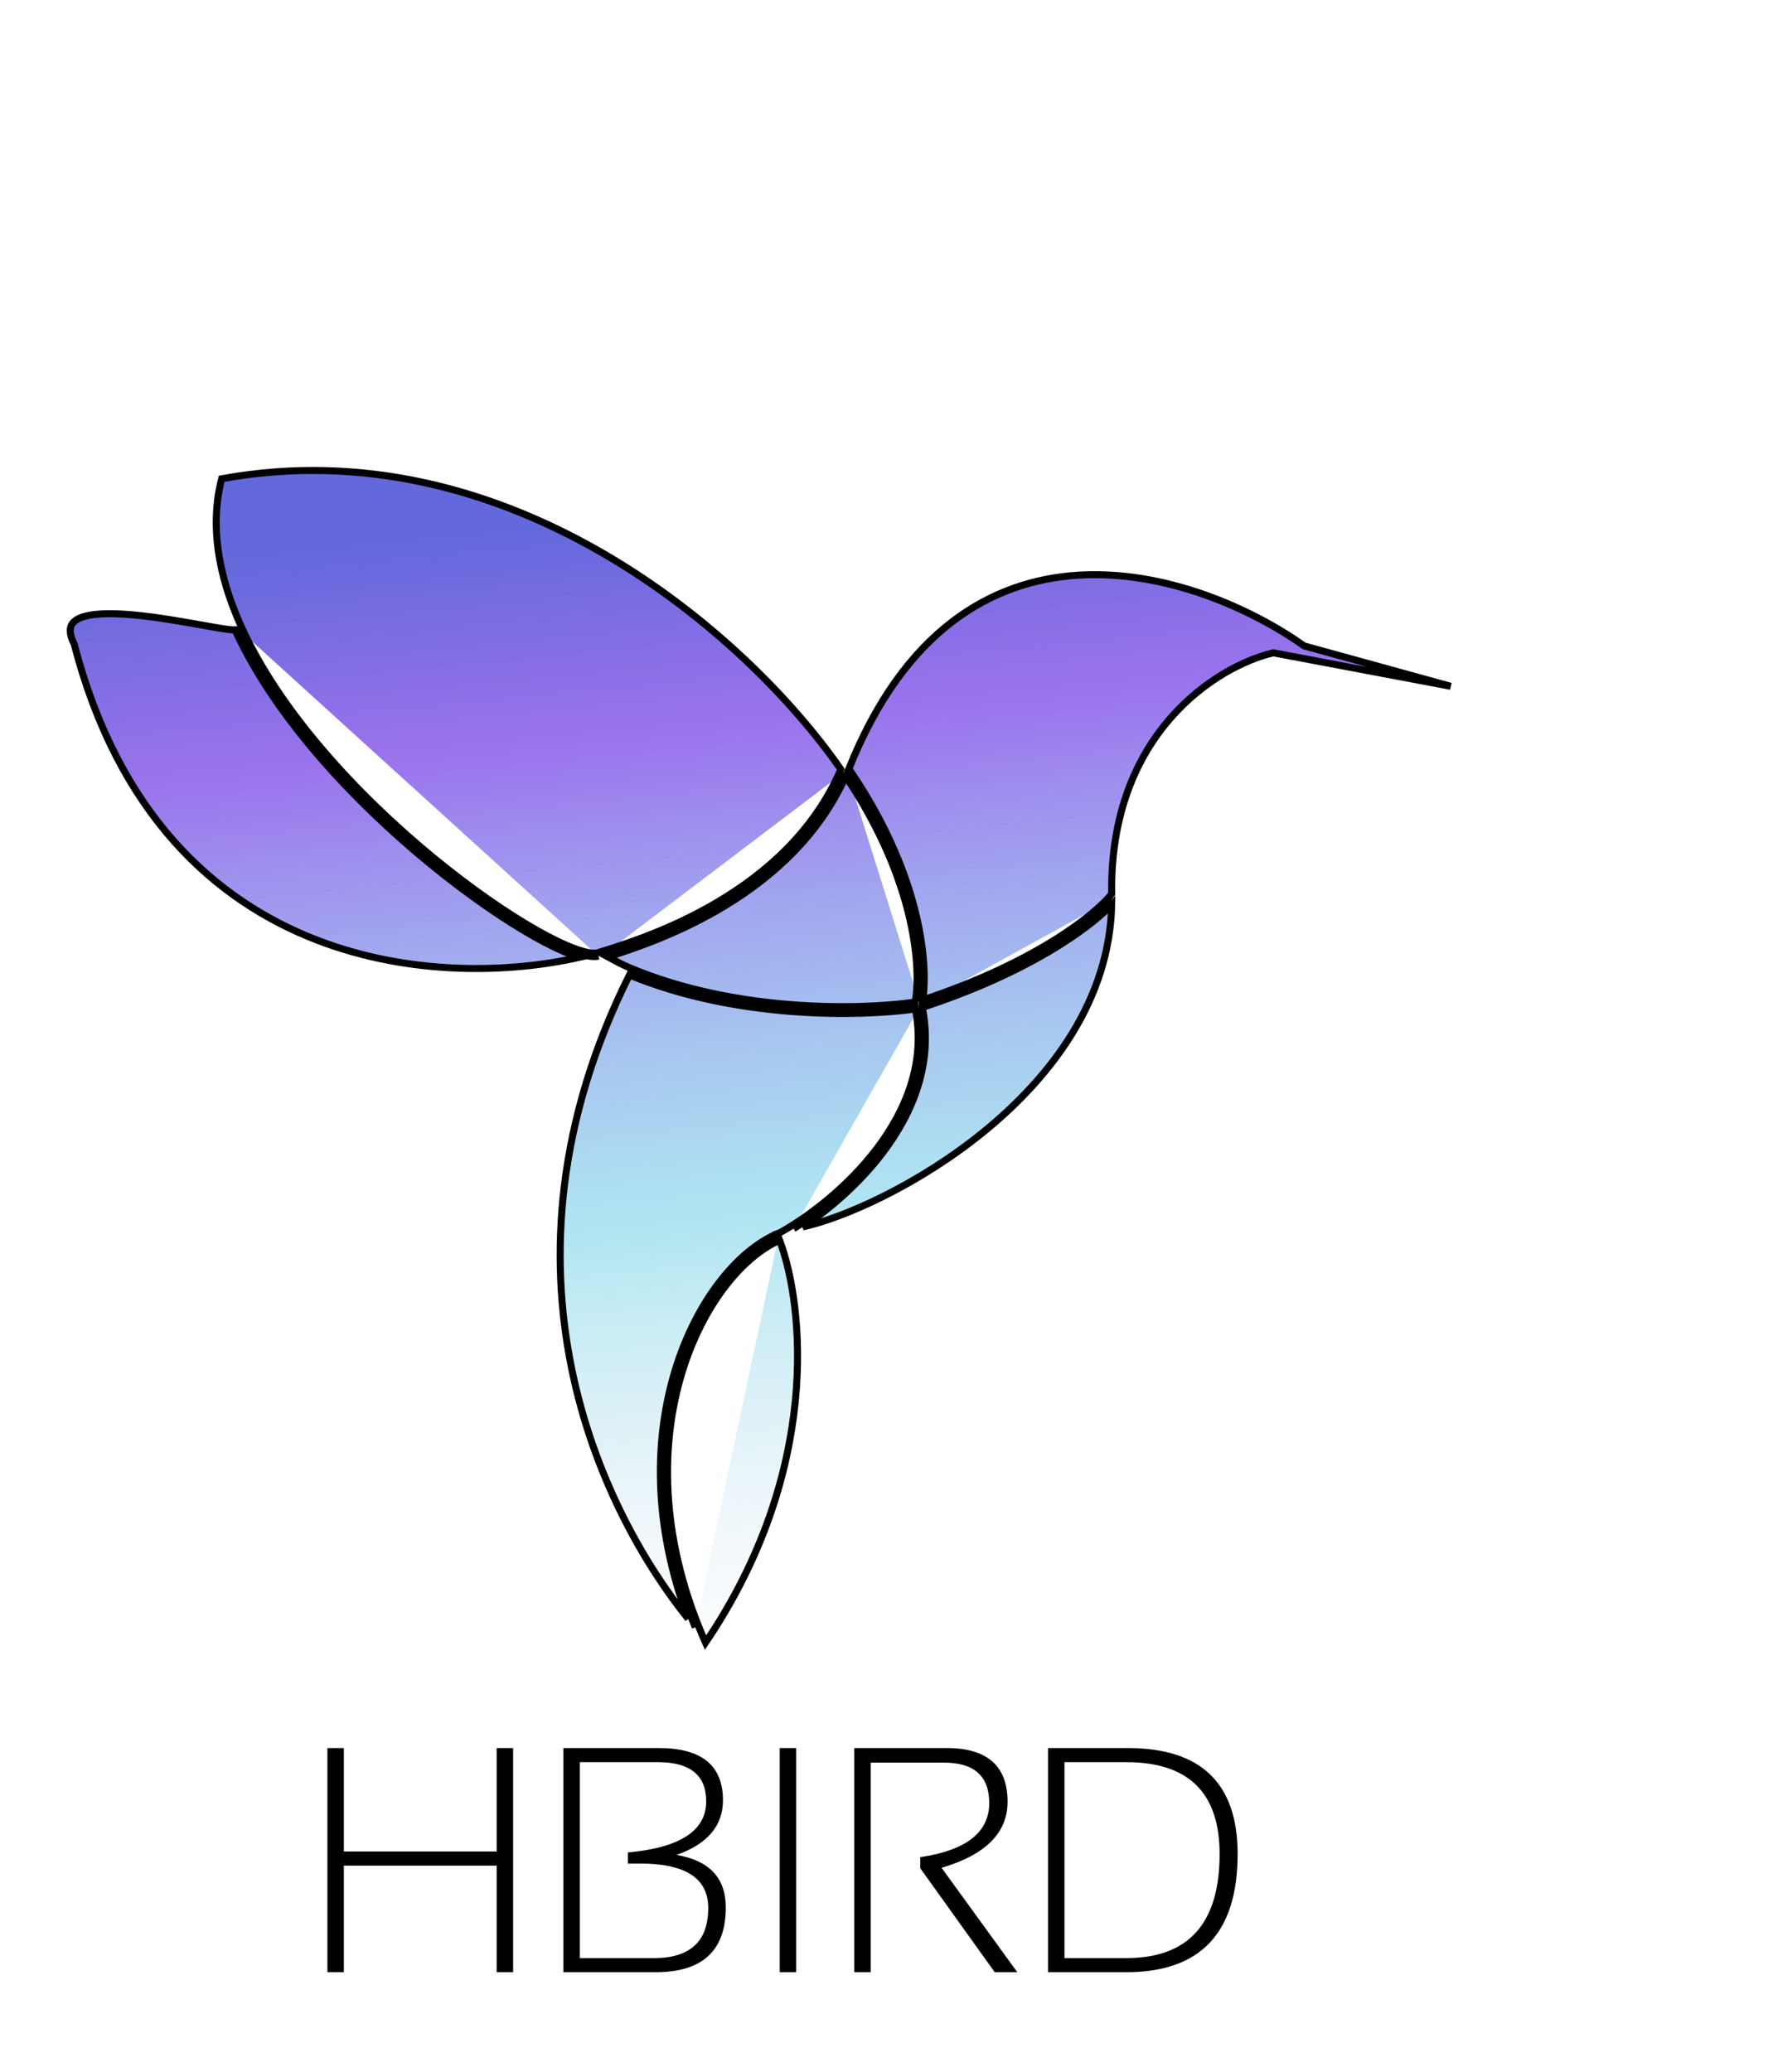 <svg width="121" height="141" viewBox="0 0 121 141" fill="none" xmlns="http://www.w3.org/2000/svg">
<g filter="url(#filter0_d_10_21)">
<path d="M52.971 80.176C47.852 82.391 41.929 93.285 47.314 106.731M54.005 79.606C57.873 77.191 63.907 71.54 62.532 64.623M62.753 64.306C70.241 61.841 74.305 58.722 75.659 57.204M62.536 64.128C62.946 61.721 62.494 55.694 57.665 48.578M41.077 60.953C44.716 59.831 53.8 56.74 57.388 48.589M16.234 38.806C21.668 50.687 37.967 61.762 40.731 61.058M62.484 64.394C58.867 64.946 50.299 65.181 42.94 62.138M46.829 106.143C40.969 98.864 32.833 82.377 42.836 62.344C50.1 65.352 58.519 65.188 62.292 64.658C63.005 68.248 61.679 71.503 59.686 74.138C57.656 76.822 54.95 78.839 53.077 79.876L52.881 79.951L52.883 79.955C50.225 81.093 47.416 84.458 45.958 89.202C44.554 93.771 44.39 99.65 46.829 106.143ZM48.013 107.773C47.948 107.627 47.884 107.481 47.822 107.336C44.868 100.409 44.956 94.136 46.428 89.35C47.858 84.697 50.583 81.481 53.057 80.398C54.716 84.822 55.919 96.088 48.013 107.773ZM41.367 61.11C45.113 59.943 53.945 56.822 57.55 48.828C62.342 55.958 62.703 61.942 62.275 64.188C58.558 64.724 50.047 64.903 42.804 61.831C42.299 61.617 41.846 61.371 41.367 61.11ZM57.223 48.35C53.624 56.739 44.135 59.774 40.696 60.822L40.685 60.826C40.685 60.826 40.685 60.826 40.685 60.826L40.658 60.833L40.656 60.834C40.656 60.834 40.656 60.834 40.656 60.834C40.53 60.865 40.343 60.868 40.087 60.825C39.832 60.782 39.525 60.697 39.17 60.569C38.46 60.313 37.58 59.892 36.576 59.326C34.569 58.194 32.091 56.49 29.529 54.389C24.403 50.182 18.98 44.408 16.344 38.47C14.861 35.13 14.267 31.753 15.085 28.577C24.818 26.801 33.738 29.418 41.041 33.652C48.328 37.877 53.993 43.705 57.223 48.35ZM39.014 61.002C39.159 61.055 39.3 61.101 39.434 61.141C34.732 62.206 27.97 62.435 21.573 59.968C14.617 57.285 8.06 51.4 5.053 39.846L5.047 39.822L5.036 39.8C4.748 39.226 4.73 38.837 4.844 38.572C4.958 38.307 5.232 38.102 5.684 37.963C6.598 37.682 8.065 37.721 9.649 37.899C11.065 38.057 12.534 38.32 13.717 38.531C13.849 38.555 13.976 38.577 14.1 38.599C14.716 38.709 15.239 38.798 15.6 38.839C15.751 38.856 15.889 38.866 15.997 38.861C18.712 44.818 24.13 50.559 29.22 54.735C31.799 56.851 34.302 58.573 36.34 59.723C37.359 60.297 38.267 60.733 39.014 61.002ZM57.77 48.313C61.555 38.862 67.482 35.523 73.328 35.141C79.226 34.756 85.101 37.376 88.711 39.923L88.748 39.95L88.792 39.962L98.728 42.699L86.709 40.431L86.654 40.421L86.602 40.434C82.852 41.329 75.497 45.866 75.655 56.83C74.575 58.187 70.573 61.461 62.798 64.042C63.183 61.469 62.633 55.408 57.77 48.313ZM60.087 74.42C62.131 71.717 63.529 68.324 62.764 64.551C69.999 62.182 74.093 59.192 75.655 57.567C75.509 63.982 71.611 69.196 67.014 72.956C62.553 76.607 57.473 78.854 54.638 79.485C56.38 78.327 58.447 76.588 60.087 74.42Z" fill="url(#paint0_linear_10_21)" stroke="black" stroke-width="0.477"/>
<g filter="url(#filter1_d_10_21)">
<path d="M22.281 132.018V116.767H23.401V123.806H33.8V116.767H34.92V132.018H33.8V124.766H23.401V132.018H22.281ZM38.343 132.018V116.767H44.849C47.75 116.767 49.201 117.951 49.201 120.318C49.201 122.053 48.149 123.294 46.044 124.04C48.277 124.417 49.393 125.608 49.393 127.613C49.393 130.55 47.804 132.018 44.625 132.018H38.343ZM44.508 131.058C46.968 131.058 48.198 129.921 48.198 127.645C48.198 125.633 46.659 124.627 43.58 124.627H42.727V123.87C46.282 123.55 48.06 122.391 48.06 120.393C48.06 118.615 46.965 117.727 44.775 117.727H39.463V131.058H44.508ZM54.182 116.767V132.018H53.062V116.767H54.182ZM58.139 132.018V116.767H64.431C67.19 116.767 68.569 117.986 68.569 120.425C68.569 122.537 67.073 124.033 64.079 124.915L69.231 132.018H67.695L62.629 124.947V124.19C65.757 123.728 67.321 122.501 67.321 120.51C67.321 118.676 66.297 117.759 64.25 117.759H59.258V132.018H58.139ZM76.654 131.058C80.884 131.058 82.999 128.698 82.999 123.976C82.999 119.81 80.884 117.727 76.654 117.727H72.441V131.058H76.654ZM71.321 132.018V116.767H76.76C81.737 116.767 84.226 119.17 84.226 123.976C84.226 129.338 81.702 132.018 76.654 132.018H71.321Z" fill="black"/>
</g>
</g>
<defs>
<filter id="filter0_d_10_21" x="0.534" y="27.781" width="107.65" height="112.238" filterUnits="userSpaceOnUse" color-interpolation-filters="sRGB">
<feFlood flood-opacity="0" result="BackgroundImageFix"/>
<feColorMatrix in="SourceAlpha" type="matrix" values="0 0 0 0 0 0 0 0 0 0 0 0 0 0 0 0 0 0 127 0" result="hardAlpha"/>
<feOffset dy="4"/>
<feGaussianBlur stdDeviation="2"/>
<feComposite in2="hardAlpha" operator="out"/>
<feColorMatrix type="matrix" values="0 0 0 0 0 0 0 0 0 0 0 0 0 0 0 0 0 0 0.25 0"/>
<feBlend mode="normal" in2="BackgroundImageFix" result="effect1_dropShadow_10_21"/>
<feBlend mode="normal" in="SourceGraphic" in2="effect1_dropShadow_10_21" result="shape"/>
</filter>
<filter id="filter1_d_10_21" x="20.461" y="113.126" width="65.585" height="18.892" filterUnits="userSpaceOnUse" color-interpolation-filters="sRGB">
<feFlood flood-opacity="0" result="BackgroundImageFix"/>
<feColorMatrix in="SourceAlpha" type="matrix" values="0 0 0 0 0 0 0 0 0 0 0 0 0 0 0 0 0 0 127 0" result="hardAlpha"/>
<feOffset dy="-1.82"/>
<feGaussianBlur stdDeviation="0.91"/>
<feComposite in2="hardAlpha" operator="out"/>
<feColorMatrix type="matrix" values="0 0 0 0 0 0 0 0 0 0 0 0 0 0 0 0 0 0 0.25 0"/>
<feBlend mode="normal" in2="BackgroundImageFix" result="effect1_dropShadow_10_21"/>
<feBlend mode="normal" in="SourceGraphic" in2="effect1_dropShadow_10_21" result="shape"/>
</filter>
<linearGradient id="paint0_linear_10_21" x1="41.549" y1="17.119" x2="50.816" y2="112.016" gradientUnits="userSpaceOnUse">
<stop offset="0.151" stop-color="#5157D7" stop-opacity="0.894"/>
<stop offset="0.305" stop-color="#7E4BE8" stop-opacity="0.776"/>
<stop offset="0.658" stop-color="#5FCCE4" stop-opacity="0.488"/>
<stop offset="1" stop-color="#DADBE7" stop-opacity="0"/>
</linearGradient>
</defs>
</svg>
